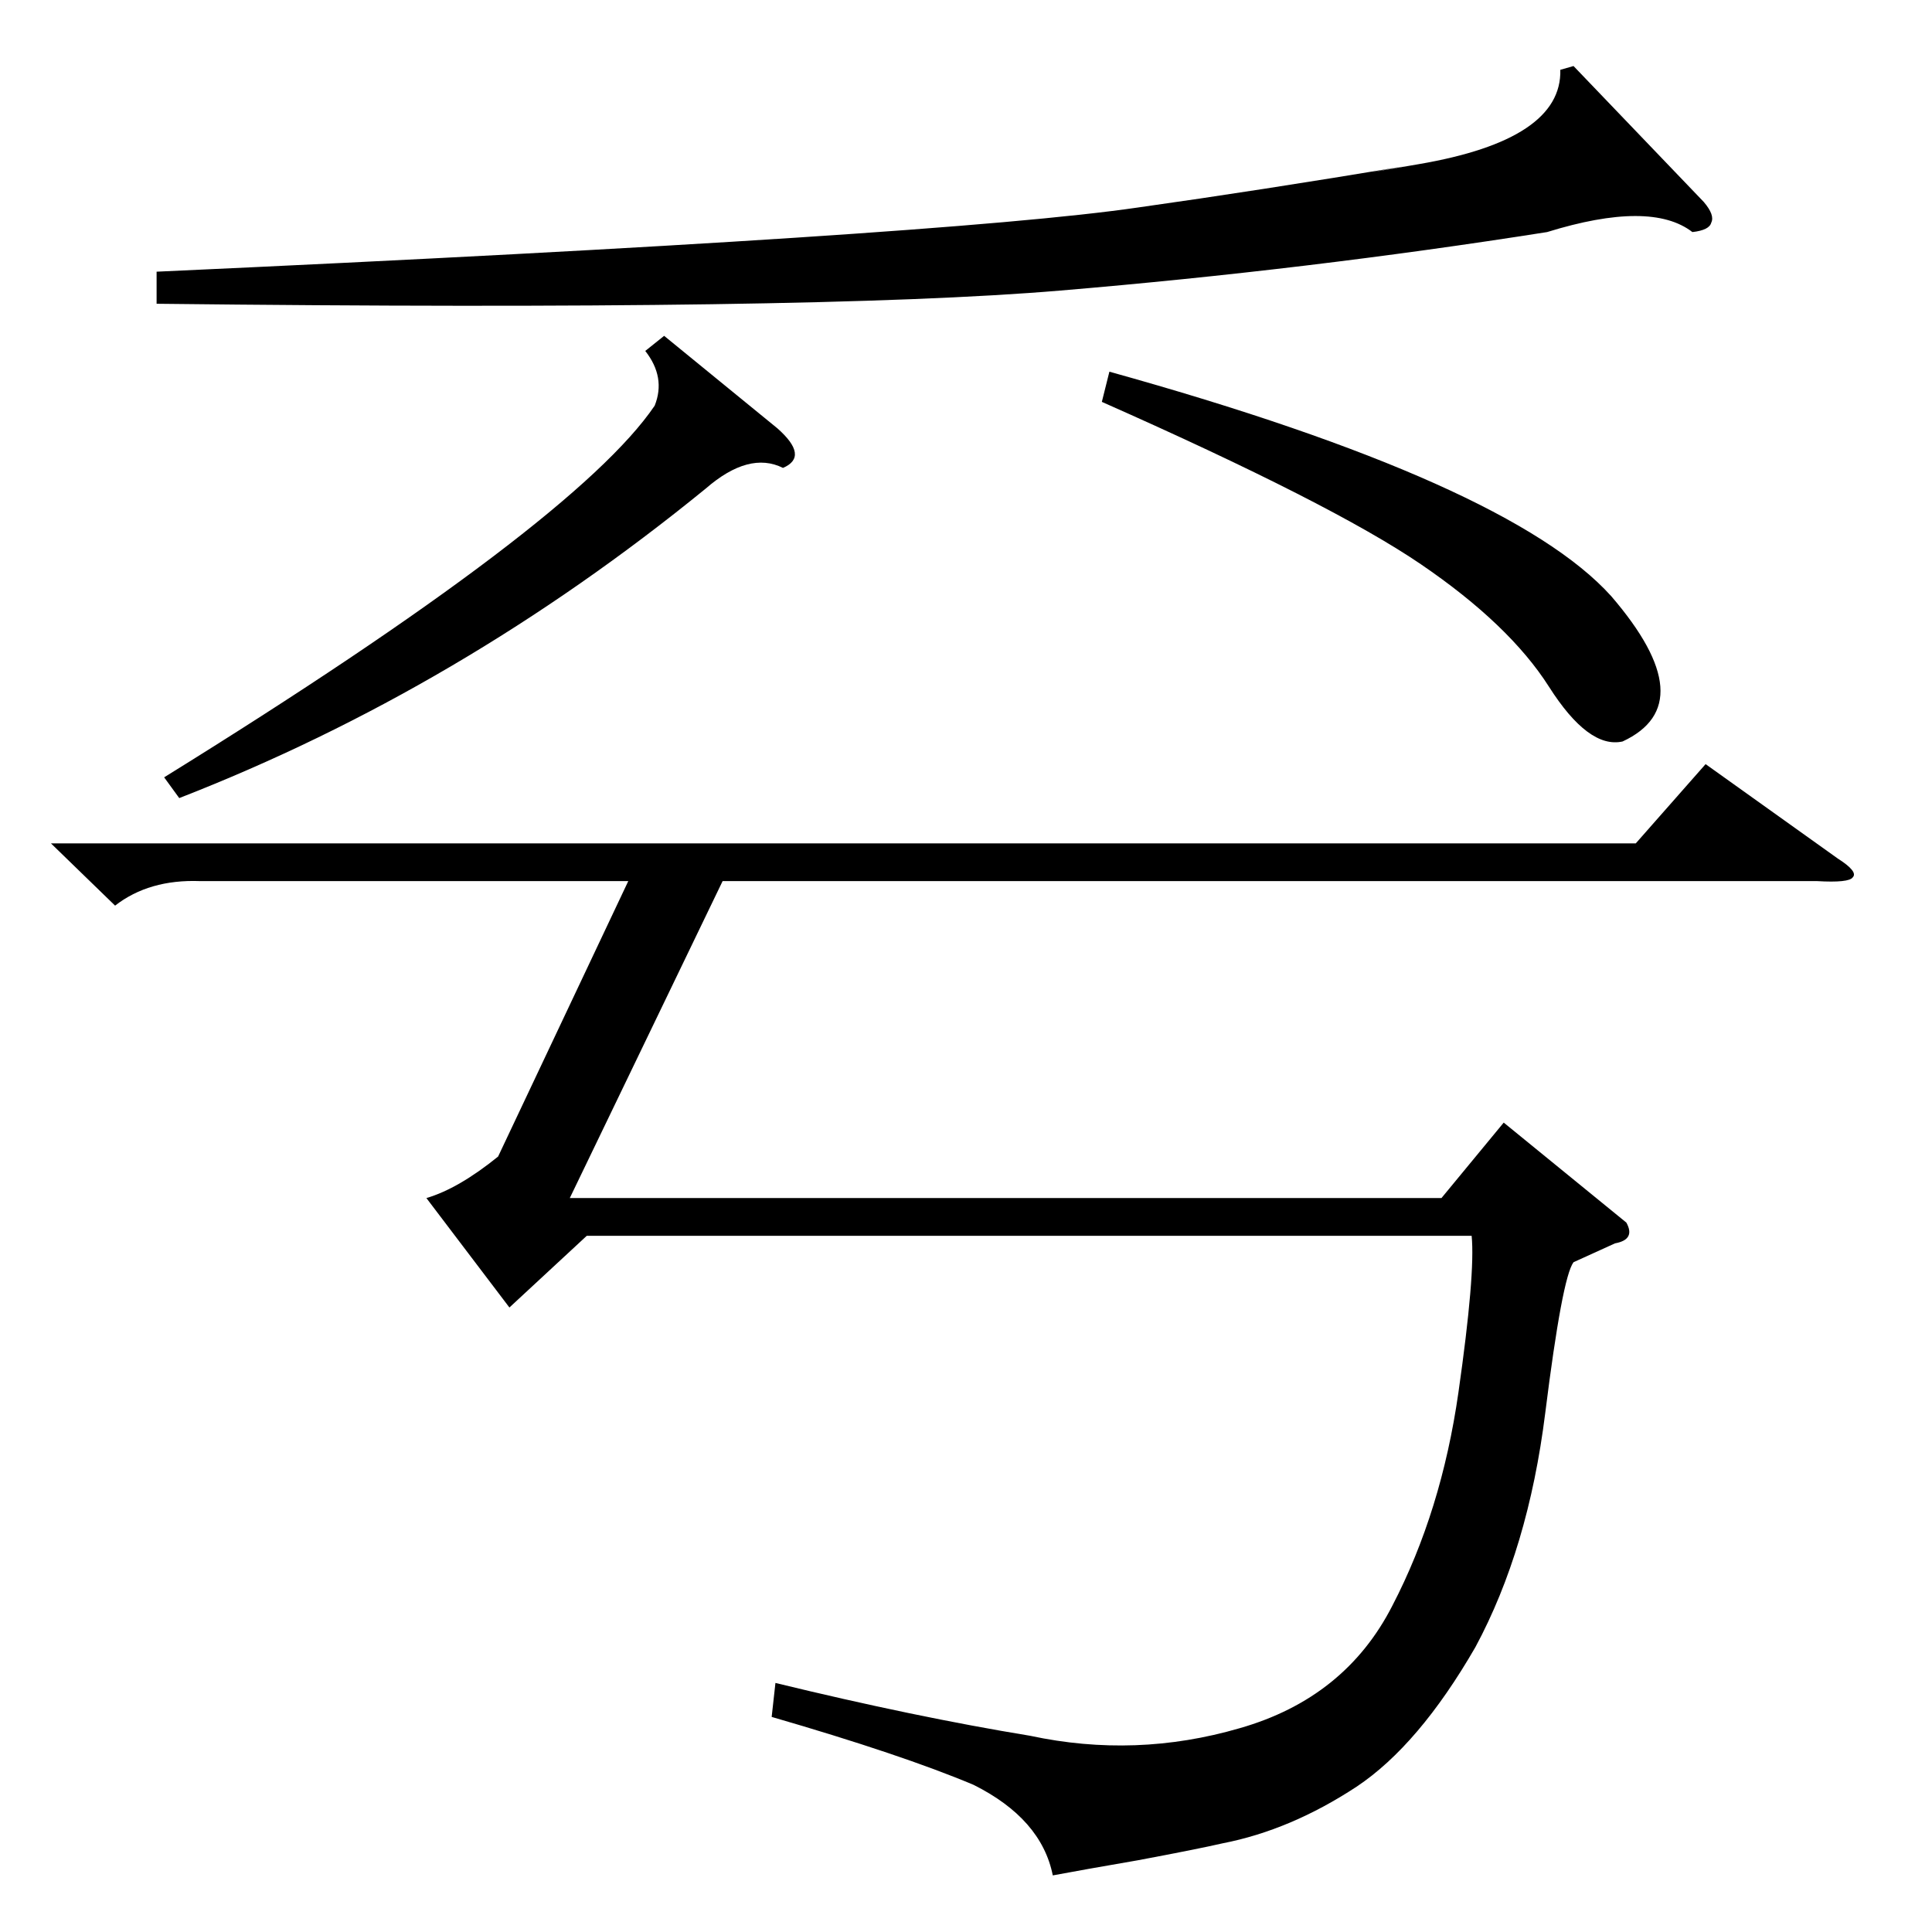 <?xml version="1.0" standalone="no"?>
<!DOCTYPE svg PUBLIC "-//W3C//DTD SVG 1.1//EN" "http://www.w3.org/Graphics/SVG/1.1/DTD/svg11.dtd" >
<svg xmlns="http://www.w3.org/2000/svg" xmlns:xlink="http://www.w3.org/1999/xlink" version="1.1" viewBox="0 -205 1024 1024">
  <g transform="matrix(1 0 0 -1 0 819)">
   <path fill="currentColor"
d="M834 355q-6 -8 -15 -80t-37 -124q-30 -52 -63 -74q-35 -23 -71 -30q-13 -3 -45 -9q-29 -5 -45 -8q-6 30 -42 48q-38 16 -107 36l2 18q74 -18 135 -28q56 -12 111 4q56 16 81 65q26 50 35 113t7 83h-469l-41 -38l-44 58q17 5 38 22l69 146h-227q-27 1 -45 -13l-34 33h840
l37 42l70 -50q11 -7 8 -10q-2 -3 -19 -2h-580l-81 -168h462l33 40l65 -53q5 -9 -6 -11zM834 989l69 -72q6 -7 4 -11q-1 -4 -10 -5q-22 17 -77 0q-127 -20 -258 -31q-130 -11 -479 -7v17q417 19 520 34q64 9 142 22q-39 -7 7 1q76 13 75 50zM352 846l60 -49q17 -15 3 -21
q-18 9 -41 -11q-130 -106 -279 -164l-8 11q218 135 260 197q6 15 -5 29zM584 811l4 16q212 -59 266 -119q49 -57 6 -77q-18 -4 -39 29t-68 65t-169 86z" />
  </g>

</svg>
